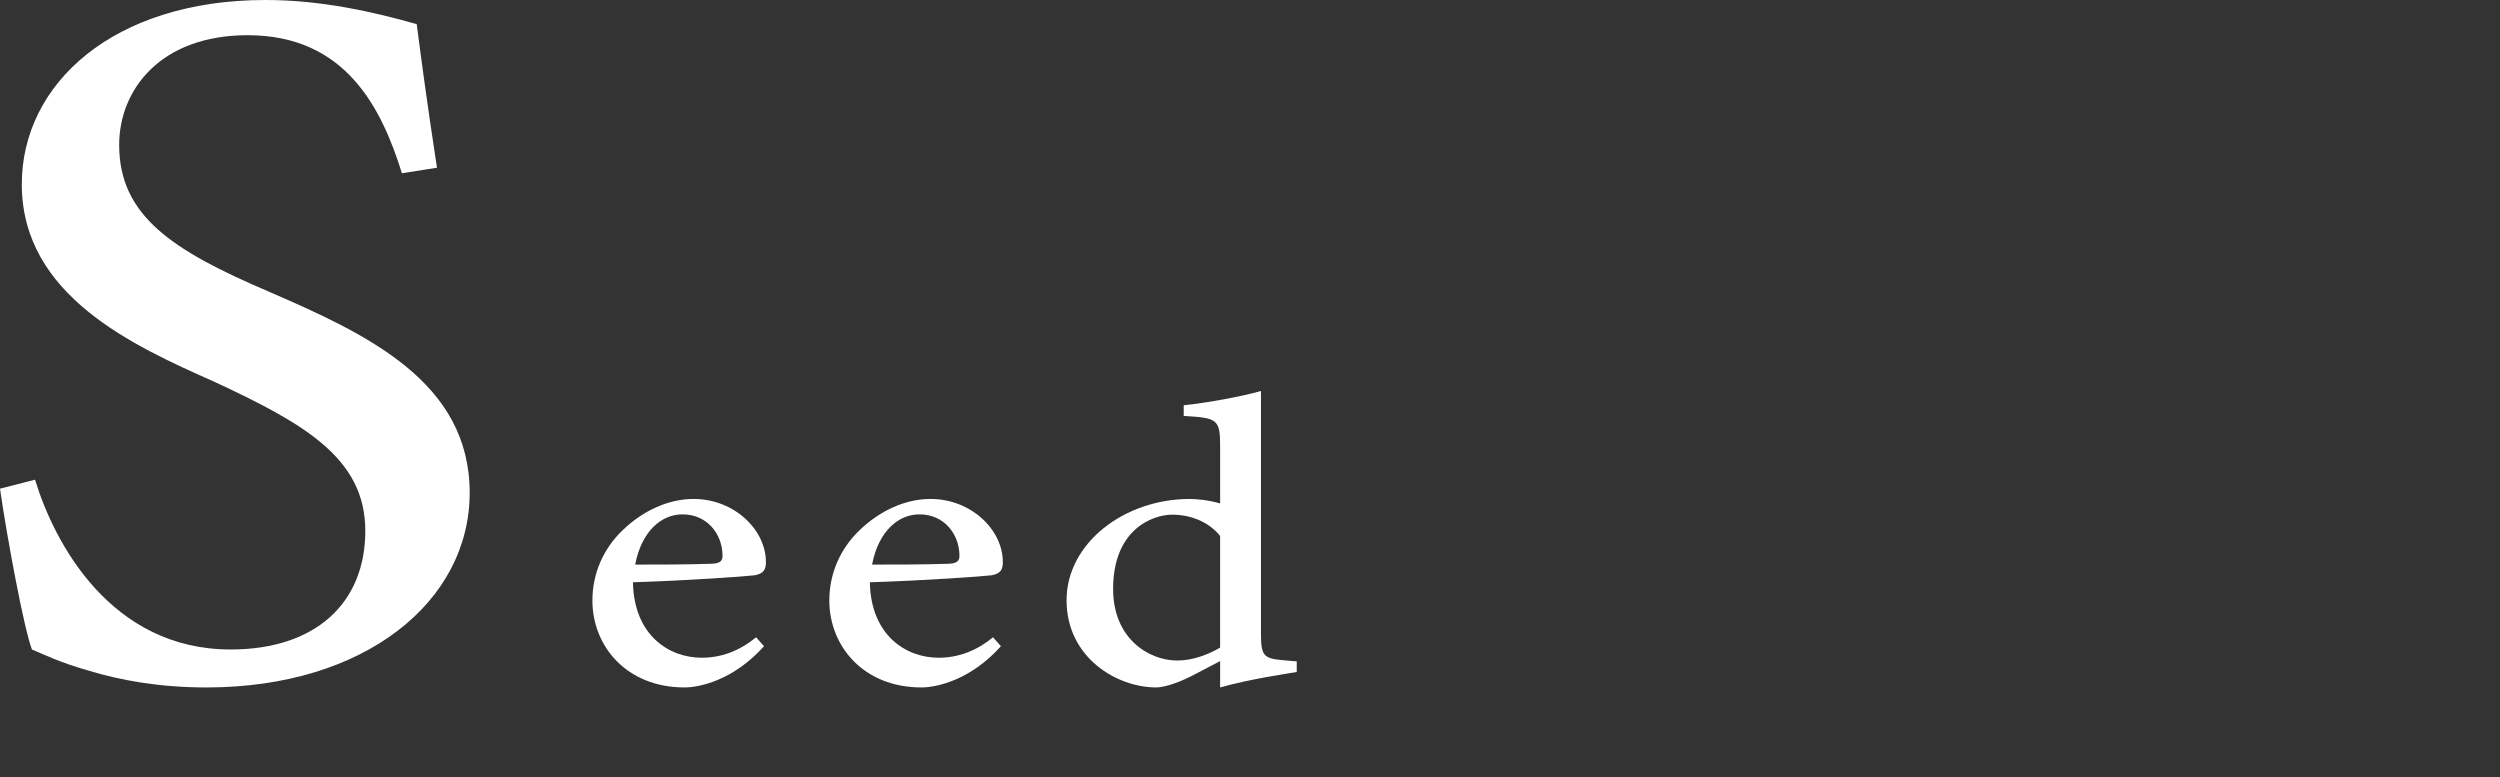 <?xml version="1.0" encoding="utf-8"?>
<!-- Generator: Adobe Illustrator 16.0.0, SVG Export Plug-In . SVG Version: 6.00 Build 0)  -->
<!DOCTYPE svg PUBLIC "-//W3C//DTD SVG 1.0//EN" "http://www.w3.org/TR/2001/REC-SVG-20010904/DTD/svg10.dtd">
<svg version="1.0" xmlns="http://www.w3.org/2000/svg" xmlns:xlink="http://www.w3.org/1999/xlink" x="0px" y="0px"
	 width="482.475px" height="150px" viewBox="0 0 482.475 150" enable-background="new 0 0 482.475 150" xml:space="preserve">
<rect x="0" y="0" width="482.475" height="150" fill="#333333" stroke="none"/>
<g id="Layer_1">
	<g>
		<g>
			<g>
				<path fill="#FFFFFF" d="M147.445,124.712c-5.866,6.551-12.404,7.957-15.337,7.957c-11.182,0-17.78-7.957-17.78-16.779
					c0-5.25,2.138-10.016,5.804-13.533c3.911-3.791,8.86-6.063,13.688-6.063h0.062c7.759,0,13.931,5.9,13.931,12.18
					c0,1.514-0.488,2.219-2.138,2.545c-1.65,0.215-13.016,1.027-23.524,1.354c0.183,10.229,6.965,14.561,13.259,14.561
					c3.728,0,7.21-1.246,10.51-3.951L147.445,124.712z M131.68,99.271c-3.91,0-7.821,3.086-9.104,9.691
					c4.828,0,9.654,0,14.727-0.162c1.588-0.057,2.139-0.49,2.139-1.518c0-4.168-2.934-8.012-7.699-8.012H131.68z"/>
				<path fill="#FFFFFF" d="M193.169,124.712c-5.867,6.551-12.405,7.957-15.338,7.957c-11.181,0-17.779-7.957-17.779-16.779
					c0-5.25,2.137-10.016,5.804-13.533c3.91-3.791,8.86-6.063,13.687-6.063h0.063c7.759,0,13.931,5.9,13.931,12.18
					c0,1.514-0.488,2.219-2.138,2.545c-1.65,0.215-13.016,1.027-23.525,1.354c0.184,10.229,6.966,14.561,13.26,14.561
					c3.727,0,7.209-1.246,10.51-3.951L193.169,124.712z M177.405,99.271c-3.911,0-7.822,3.086-9.105,9.691
					c4.829,0,9.655,0,14.726-0.162c1.589-0.057,2.14-0.49,2.14-1.518c0-4.168-2.933-8.012-7.699-8.012H177.405z"/>
				<path fill="#FFFFFF" d="M250.259,129.693c-1.955,0.326-9.043,1.354-14.787,2.977v-5.088l-5.377,2.816
					c-3.605,1.84-5.987,2.271-6.966,2.271c-7.577,0-17.292-5.736-17.292-16.834c0-10.988,11.121-19.541,23.77-19.541
					c1.283,0,3.666,0.217,5.865,0.865v-11.15c0-5.143-0.61-5.359-7.026-5.738v-2.057c5.071-0.541,11.305-1.732,14.908-2.76v46.932
					c0,4.33,0.673,4.707,4.339,5.033l2.566,0.217V129.693z M235.472,103.439c-2.199-2.76-5.743-4.113-9.227-4.113
					c-3.85,0-11.427,2.869-11.427,14.344c0,9.475,6.783,13.805,12.404,13.805c2.994,0,6.05-1.191,8.249-2.492V103.439z"/>
			</g>
		</g>
		<g>
			<path fill="#FFFFFF" d="M77.567,33.435C73.659,20.913,66.743,6.793,47.802,6.793C30.966,6.793,23,17.316,23,27.973
				c0,13.72,10.372,20.38,28.711,28.24c19.091,8.258,38.933,17.449,38.933,38.895c0,20.912-20.143,37.563-50.809,37.563
				c-9.319,0-16.835-1.465-22.549-3.195c-5.712-1.6-8.868-3.197-11.123-4.131C4.661,121.482,1.354,103.765,0,94.308l6.765-1.732
				c3.758,12.389,14.73,32.768,37.73,32.768c16.385,0,26.006-8.924,26.006-22.91c0-14.119-12.026-20.779-29.163-28.771
				C25.705,66.734,4.209,57.011,4.209,35.564C4.209,16.117,21.948,0,51.26,0c10.673,0,20.744,2.265,29.163,4.662
				c0.9,6.927,1.953,14.918,3.908,27.707L77.567,33.435z"/>
		</g>
	</g>
</g>
<g id="Layer_2">
</g>
<g id="Layer_3">
</g>
</svg>
